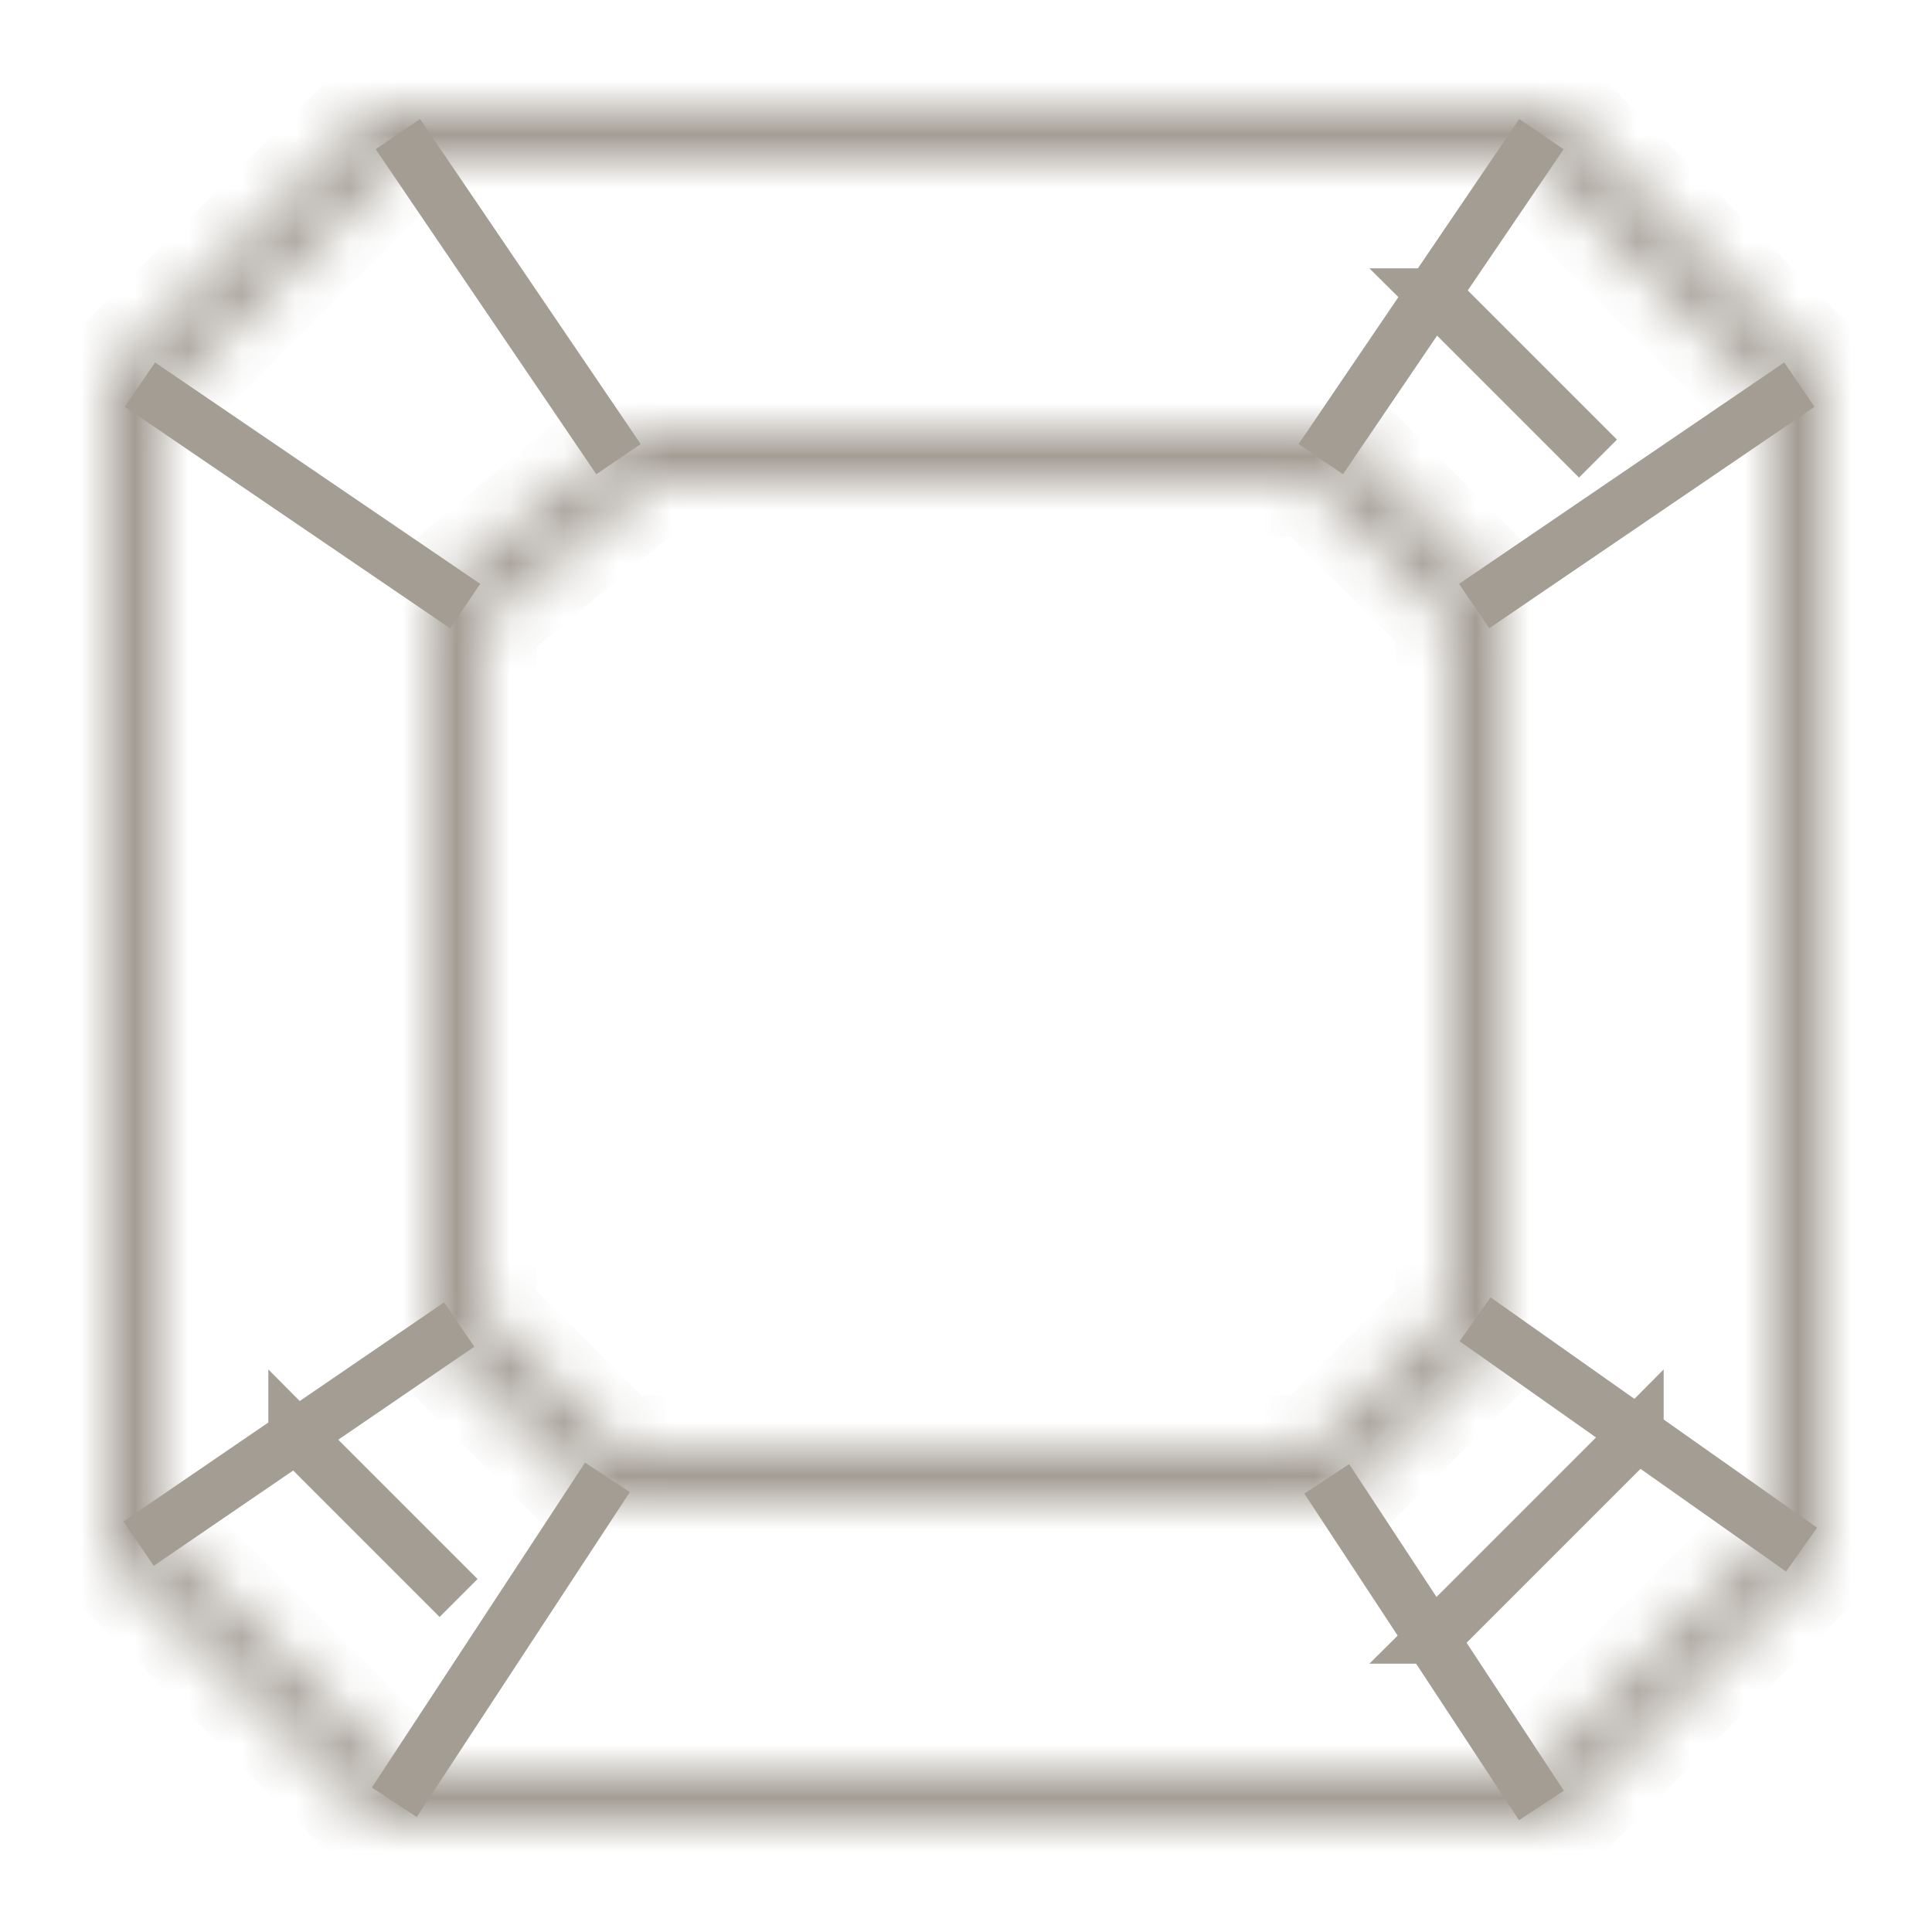 <svg width="36" height="36" viewBox="0 0 36 36" fill="none" xmlns="http://www.w3.org/2000/svg">
<mask id="path-1-inside-1_615_12471" fill="white">
<path d="M28.586 3L33 7.414V28.586L28.586 33H7.414L3 28.586V7.414L7.414 3H28.586ZM29 2H7L2 7V29L7 34H29L34 29V7L29 2Z"/>
</mask>
<path d="M28.586 3L29.293 2.293L29 2H28.586V3ZM33 7.414H34V7L33.707 6.707L33 7.414ZM33 28.586L33.707 29.293L34 29V28.586H33ZM28.586 33V34H29L29.293 33.707L28.586 33ZM7.414 33L6.707 33.707L7 34H7.414V33ZM3 28.586H2V29L2.293 29.293L3 28.586ZM3 7.414L2.293 6.707L2 7V7.414H3ZM7.414 3V2H7L6.707 2.293L7.414 3ZM29 2L29.707 1.293L29.414 1H29V2ZM7 2V1H6.586L6.293 1.293L7 2ZM2 7L1.293 6.293L1 6.586V7H2ZM2 29H1V29.414L1.293 29.707L2 29ZM7 34L6.293 34.707L6.586 35H7V34ZM29 34V35H29.414L29.707 34.707L29 34ZM34 29L34.707 29.707L35 29.414V29H34ZM34 7H35V6.586L34.707 6.293L34 7ZM27.879 3.707L32.293 8.121L33.707 6.707L29.293 2.293L27.879 3.707ZM32 7.414V28.586H34V7.414H32ZM32.293 27.879L27.879 32.293L29.293 33.707L33.707 29.293L32.293 27.879ZM28.586 32H7.414V34H28.586V32ZM8.121 32.293L3.707 27.879L2.293 29.293L6.707 33.707L8.121 32.293ZM4 28.586V7.414H2V28.586H4ZM3.707 8.121L8.121 3.707L6.707 2.293L2.293 6.707L3.707 8.121ZM7.414 4H28.586V2H7.414V4ZM29 1H7V3H29V1ZM6.293 1.293L1.293 6.293L2.707 7.707L7.707 2.707L6.293 1.293ZM1 7V29H3V7H1ZM1.293 29.707L6.293 34.707L7.707 33.293L2.707 28.293L1.293 29.707ZM7 35H29V33H7V35ZM29.707 34.707L34.707 29.707L33.293 28.293L28.293 33.293L29.707 34.707ZM35 29V7H33V29H35ZM34.707 6.293L29.707 1.293L28.293 2.707L33.293 7.707L34.707 6.293Z" fill="#A39D94" mask="url(#path-1-inside-1_615_12471)"/>
<path d="M26.877 5.646L26.73 5.5H26.731L29.776 8.545L26.877 5.646ZM30.354 26.877L30.5 26.73V26.731L26.731 30.5H26.73L26.877 30.354L30.354 26.877ZM5.646 26.877L8.545 29.776L5.5 26.731V26.73L5.646 26.877Z" stroke="#A39D94"/>
<mask id="path-4-inside-2_615_12471" fill="white">
<path d="M24.461 9L27 11.539V24.461L24.461 27H11.539L9 24.461V11.593L12.112 9H24.461ZM24.875 8H11.75L8 11.125V24.875L11.125 28H24.875L28 24.875V11.125L24.875 8Z"/>
</mask>
<path d="M24.461 9L25.168 8.293L24.875 8H24.461V9ZM27 11.539H28V11.125L27.707 10.832L27 11.539ZM27 24.461L27.707 25.168L28 24.875V24.461H27ZM24.461 27V28H24.875L25.168 27.707L24.461 27ZM11.539 27L10.832 27.707L11.125 28H11.539V27ZM9 24.461H8V24.875L8.293 25.168L9 24.461ZM9 11.593L8.36 10.825L8 11.125V11.593H9ZM12.112 9V8H11.75L11.472 8.232L12.112 9ZM24.875 8L25.582 7.293L25.289 7H24.875V8ZM11.75 8V7H11.388L11.11 7.232L11.75 8ZM8 11.125L7.36 10.357L7 10.657V11.125H8ZM8 24.875H7V25.289L7.293 25.582L8 24.875ZM11.125 28L10.418 28.707L10.711 29H11.125V28ZM24.875 28V29H25.289L25.582 28.707L24.875 28ZM28 24.875L28.707 25.582L29 25.289V24.875H28ZM28 11.125H29V10.711L28.707 10.418L28 11.125ZM23.754 9.707L26.293 12.246L27.707 10.832L25.168 8.293L23.754 9.707ZM26 11.539V24.461H28V11.539H26ZM26.293 23.754L23.754 26.293L25.168 27.707L27.707 25.168L26.293 23.754ZM24.461 26H11.539V28H24.461V26ZM12.246 26.293L9.707 23.754L8.293 25.168L10.832 27.707L12.246 26.293ZM10 24.461V11.593H8V24.461H10ZM9.64 12.361L12.752 9.768L11.472 8.232L8.36 10.825L9.64 12.361ZM12.112 10H24.461V8H12.112V10ZM24.875 7H11.75V9H24.875V7ZM11.11 7.232L7.36 10.357L8.64 11.893L12.39 8.768L11.11 7.232ZM7 11.125V24.875H9V11.125H7ZM7.293 25.582L10.418 28.707L11.832 27.293L8.707 24.168L7.293 25.582ZM11.125 29H24.875V27H11.125V29ZM25.582 28.707L28.707 25.582L27.293 24.168L24.168 27.293L25.582 28.707ZM29 24.875V11.125H27V24.875H29ZM28.707 10.418L25.582 7.293L24.168 8.707L27.293 11.832L28.707 10.418Z" fill="#A39D94" mask="url(#path-4-inside-2_615_12471)"/>
<path d="M28.722 2.5L24.611 8.556" stroke="#A39D94" stroke-miterlimit="10"/>
<path d="M33.528 7.167L27.469 11.293" stroke="#A39D94" stroke-miterlimit="10"/>
<path d="M7.414 2.5L11.525 8.556" stroke="#A39D94" stroke-miterlimit="10"/>
<path d="M2.608 7.167L8.667 11.293" stroke="#A39D94" stroke-miterlimit="10"/>
<path d="M28.722 33.642L24.722 27.556" stroke="#A39D94" stroke-miterlimit="10"/>
<path d="M33.569 28.875L27.486 24.583" stroke="#A39D94" stroke-miterlimit="10"/>
<path d="M7.347 33.583L11.319 27.528" stroke="#A39D94" stroke-miterlimit="10"/>
<path d="M2.583 28.764L8.556 24.681" stroke="#A39D94" stroke-miterlimit="10"/>
</svg>
